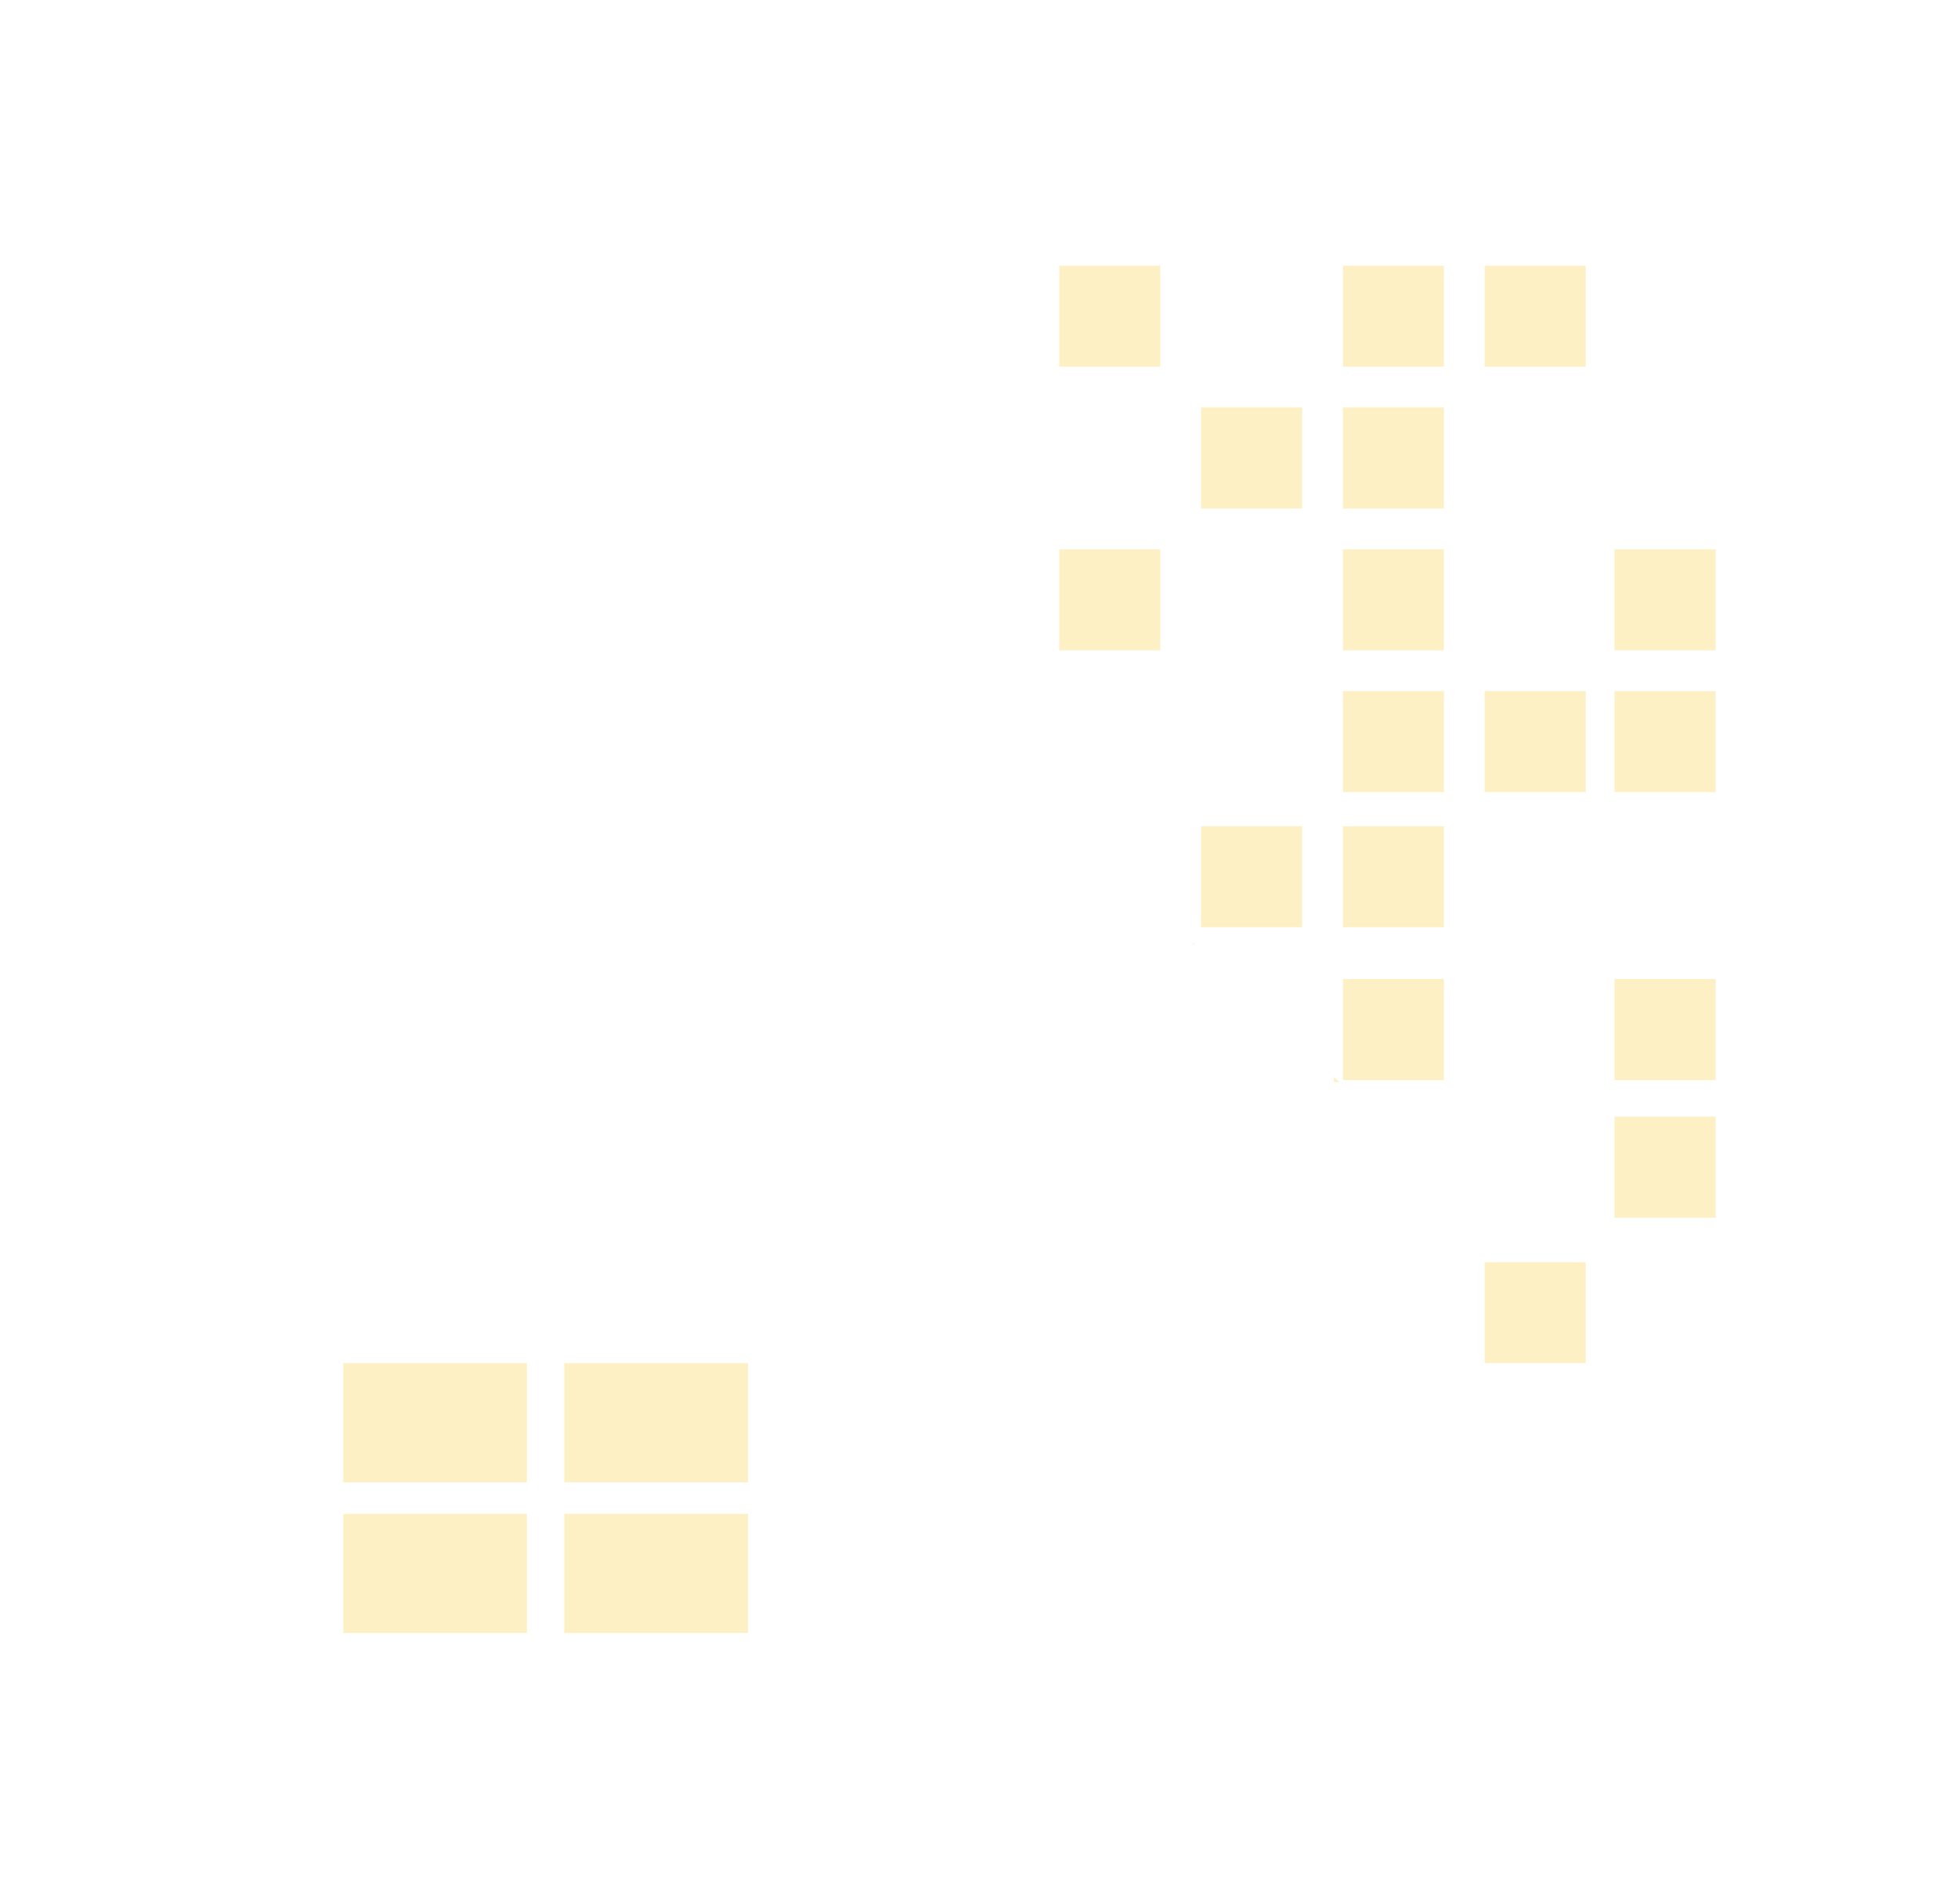 <svg width="36" height="35" viewBox="0 0 36 35" fill="none" xmlns="http://www.w3.org/2000/svg">
<g id="Property 1=Default">
<g id="Imoveis">
<g id="Group 22">
<rect id="Rectangle 15" x="19.128" y="4.87" width="2.25" height="2.25" fill="#FBE18A"/>
<rect id="Rectangle 20" x="5.626" y="23.998" width="9.001" height="6.751" fill="#FBE18A"/>
<rect id="Rectangle 17" x="24.529" y="4.87" width="2.25" height="2.25" fill="#FBE18A"/>
<rect id="Rectangle 18" x="27.117" y="4.87" width="2.25" height="2.25" fill="#FBE18A"/>
<rect id="Rectangle 16" x="21.941" y="7.458" width="2.25" height="2.25" fill="#FBE18A"/>
<rect id="Rectangle 17_2" x="24.529" y="7.458" width="2.25" height="2.25" fill="#FBE18A"/>
<rect id="Rectangle 15_2" x="19.128" y="9.99" width="2.25" height="2.25" fill="#FBE18A"/>
<rect id="Rectangle 17_3" x="24.529" y="9.99" width="2.25" height="2.25" fill="#FBE18A"/>
<rect id="Rectangle 19" x="29.592" y="9.99" width="2.25" height="2.25" fill="#FBE18A"/>
<rect id="Rectangle 17_4" x="24.529" y="12.522" width="2.25" height="2.25" fill="#FBE18A"/>
<rect id="Rectangle 18_2" x="27.117" y="12.522" width="2.25" height="2.25" fill="#FBE18A"/>
<rect id="Rectangle 19_2" x="29.592" y="12.522" width="2.25" height="2.25" fill="#FBE18A"/>
<rect id="Rectangle 16_2" x="21.941" y="15.11" width="2.25" height="2.25" fill="#FBE18A"/>
<rect id="Rectangle 17_5" x="24.529" y="15.11" width="2.25" height="2.25" fill="#FBE18A"/>
<rect id="Rectangle 17_6" x="24.529" y="17.641" width="2.25" height="2.25" fill="#FBE18A"/>
<rect id="Rectangle 19_3" x="29.592" y="17.641" width="2.25" height="2.25" fill="#FBE18A"/>
<rect id="Rectangle 19_4" x="29.592" y="20.173" width="2.25" height="2.25" fill="#FBE18A"/>
<rect id="Rectangle 15_3" x="19.128" y="22.873" width="2.25" height="2.25" fill="#FBE18A"/>
<rect id="Rectangle 18_3" x="27.117" y="22.873" width="2.25" height="2.25" fill="#FBE18A"/>
</g>
<g id="Group">
<path id="Vector" d="M18.588 3V14.136L19.695 15.192H21.333V16.754L22.638 17.999H23.941V19.243L25.292 20.531H26.548V21.728L27.374 22.517L26.548 23.295V25.063H24.691V24.532L23.941 23.821V25.063H23.544L23.566 33H32.43V3H18.588ZM21.333 14.563H19.476V12.707H21.333V14.563ZM21.333 11.957H19.476V10.1H21.333V11.957ZM21.333 9.35H19.476V7.492H21.333V9.35ZM21.333 6.742H19.476V4.885H21.333V6.742ZM23.941 17.048H22.083V15.192H23.941V17.048ZM23.941 14.563H22.083V12.707H23.941V14.563ZM23.941 11.957H22.083V10.1H23.941V11.957ZM23.941 9.35H22.083V7.492H23.941V9.35ZM23.941 6.742H22.083V4.885H23.941V6.742ZM26.548 19.858H24.691V17.999H26.548V19.858ZM26.548 17.048H24.691V15.192H26.548V17.048ZM26.548 14.563H24.691V12.707H26.548V14.563ZM26.548 11.957H24.691V10.1H26.548V11.957ZM26.548 9.35H24.691V7.492H26.548V9.35ZM26.548 6.742H24.691V4.885H26.548V6.742ZM29.156 25.063H27.297V23.206H29.156V25.063ZM29.156 22.389H27.297V20.531H29.156V22.389ZM29.156 19.858H27.297V17.999H29.156V19.858ZM29.156 17.048H27.297V15.192H29.156V17.048ZM29.156 14.563H27.297V12.707H29.156V14.563ZM29.156 11.957H27.297V10.1H29.156V11.957ZM29.156 9.35H27.297V7.492H29.156V9.35ZM29.156 6.742H27.297V4.885H29.156V6.742ZM31.542 25.063H29.685V23.206H31.542V25.063ZM31.542 22.389H29.685V20.531H31.542V22.389ZM31.542 19.858H29.685V17.999H31.542V19.858ZM31.542 17.048H29.685V15.192H31.542V17.048ZM31.542 14.563H29.685V12.707H31.542V14.563ZM31.542 11.957H29.685V10.1H31.542V11.957ZM31.542 9.35H29.685V7.492H31.542V9.35ZM31.542 6.742H29.685V4.885H31.542V6.742Z" fill="white"/>
<g id="Group_2">
<path id="Vector_2" d="M13.642 14.77L4.199 23.886V33H15.547V25.353H19.953V33H23.084V23.916L13.642 14.77ZM9.689 30.023H6.313V27.833H9.689V30.023ZM9.689 27.253H6.313V25.063H9.689V27.253ZM13.753 30.023H10.375V27.833H13.753V30.023ZM13.753 27.253H10.375V25.063H13.753V27.253Z" fill="white"/>
<path id="Vector_3" d="M27.047 22.515L24.962 24.481L13.493 13.61L2.026 24.481L0 22.485L4.199 18.49V11.495H7.275V15.562L13.524 9.617L27.047 22.515Z" fill="white"/>
</g>
<g id="Group 22_2" filter="url(#filter0_f_123_1447)">
<rect id="Rectangle 15_4" x="19.128" y="4.87" width="2.25" height="2.25" fill="white" fill-opacity="0.5"/>
<rect id="Rectangle 20_2" x="5.626" y="23.998" width="9.001" height="6.751" fill="white" fill-opacity="0.5"/>
<rect id="Rectangle 17_7" x="24.529" y="4.87" width="2.25" height="2.25" fill="white" fill-opacity="0.5"/>
<rect id="Rectangle 18_4" x="27.117" y="4.87" width="2.25" height="2.25" fill="white" fill-opacity="0.5"/>
<rect id="Rectangle 16_3" x="21.941" y="7.458" width="2.25" height="2.25" fill="white" fill-opacity="0.5"/>
<rect id="Rectangle 17_8" x="24.529" y="7.458" width="2.25" height="2.25" fill="white" fill-opacity="0.5"/>
<rect id="Rectangle 15_5" x="19.128" y="9.99" width="2.25" height="2.25" fill="white" fill-opacity="0.5"/>
<rect id="Rectangle 17_9" x="24.529" y="9.99" width="2.25" height="2.25" fill="white" fill-opacity="0.5"/>
<rect id="Rectangle 19_5" x="29.592" y="9.99" width="2.25" height="2.25" fill="white" fill-opacity="0.5"/>
<rect id="Rectangle 17_10" x="24.529" y="12.522" width="2.25" height="2.25" fill="white" fill-opacity="0.5"/>
<rect id="Rectangle 18_5" x="27.117" y="12.522" width="2.25" height="2.25" fill="white" fill-opacity="0.5"/>
<rect id="Rectangle 19_6" x="29.592" y="12.522" width="2.25" height="2.25" fill="white" fill-opacity="0.5"/>
<rect id="Rectangle 16_4" x="21.941" y="15.11" width="2.25" height="2.25" fill="white" fill-opacity="0.5"/>
<rect id="Rectangle 17_11" x="24.529" y="15.11" width="2.25" height="2.25" fill="white" fill-opacity="0.5"/>
<rect id="Rectangle 17_12" x="24.529" y="17.641" width="2.25" height="2.25" fill="white" fill-opacity="0.5"/>
<rect id="Rectangle 19_7" x="29.592" y="17.641" width="2.25" height="2.25" fill="white" fill-opacity="0.5"/>
<rect id="Rectangle 19_8" x="29.592" y="20.173" width="2.25" height="2.25" fill="white" fill-opacity="0.5"/>
<rect id="Rectangle 15_6" x="19.128" y="22.873" width="2.25" height="2.25" fill="white" fill-opacity="0.5"/>
<rect id="Rectangle 18_6" x="27.117" y="22.873" width="2.25" height="2.25" fill="white" fill-opacity="0.5"/>
</g>
</g>
</g>
</g>
<defs>
<filter id="filter0_f_123_1447" x="1.626" y="0.87" width="34.217" height="33.879" filterUnits="userSpaceOnUse" color-interpolation-filters="sRGB">
<feFlood flood-opacity="0" result="BackgroundImageFix"/>
<feBlend mode="normal" in="SourceGraphic" in2="BackgroundImageFix" result="shape"/>
<feGaussianBlur stdDeviation="2" result="effect1_foregroundBlur_123_1447"/>
</filter>
</defs>
</svg>
